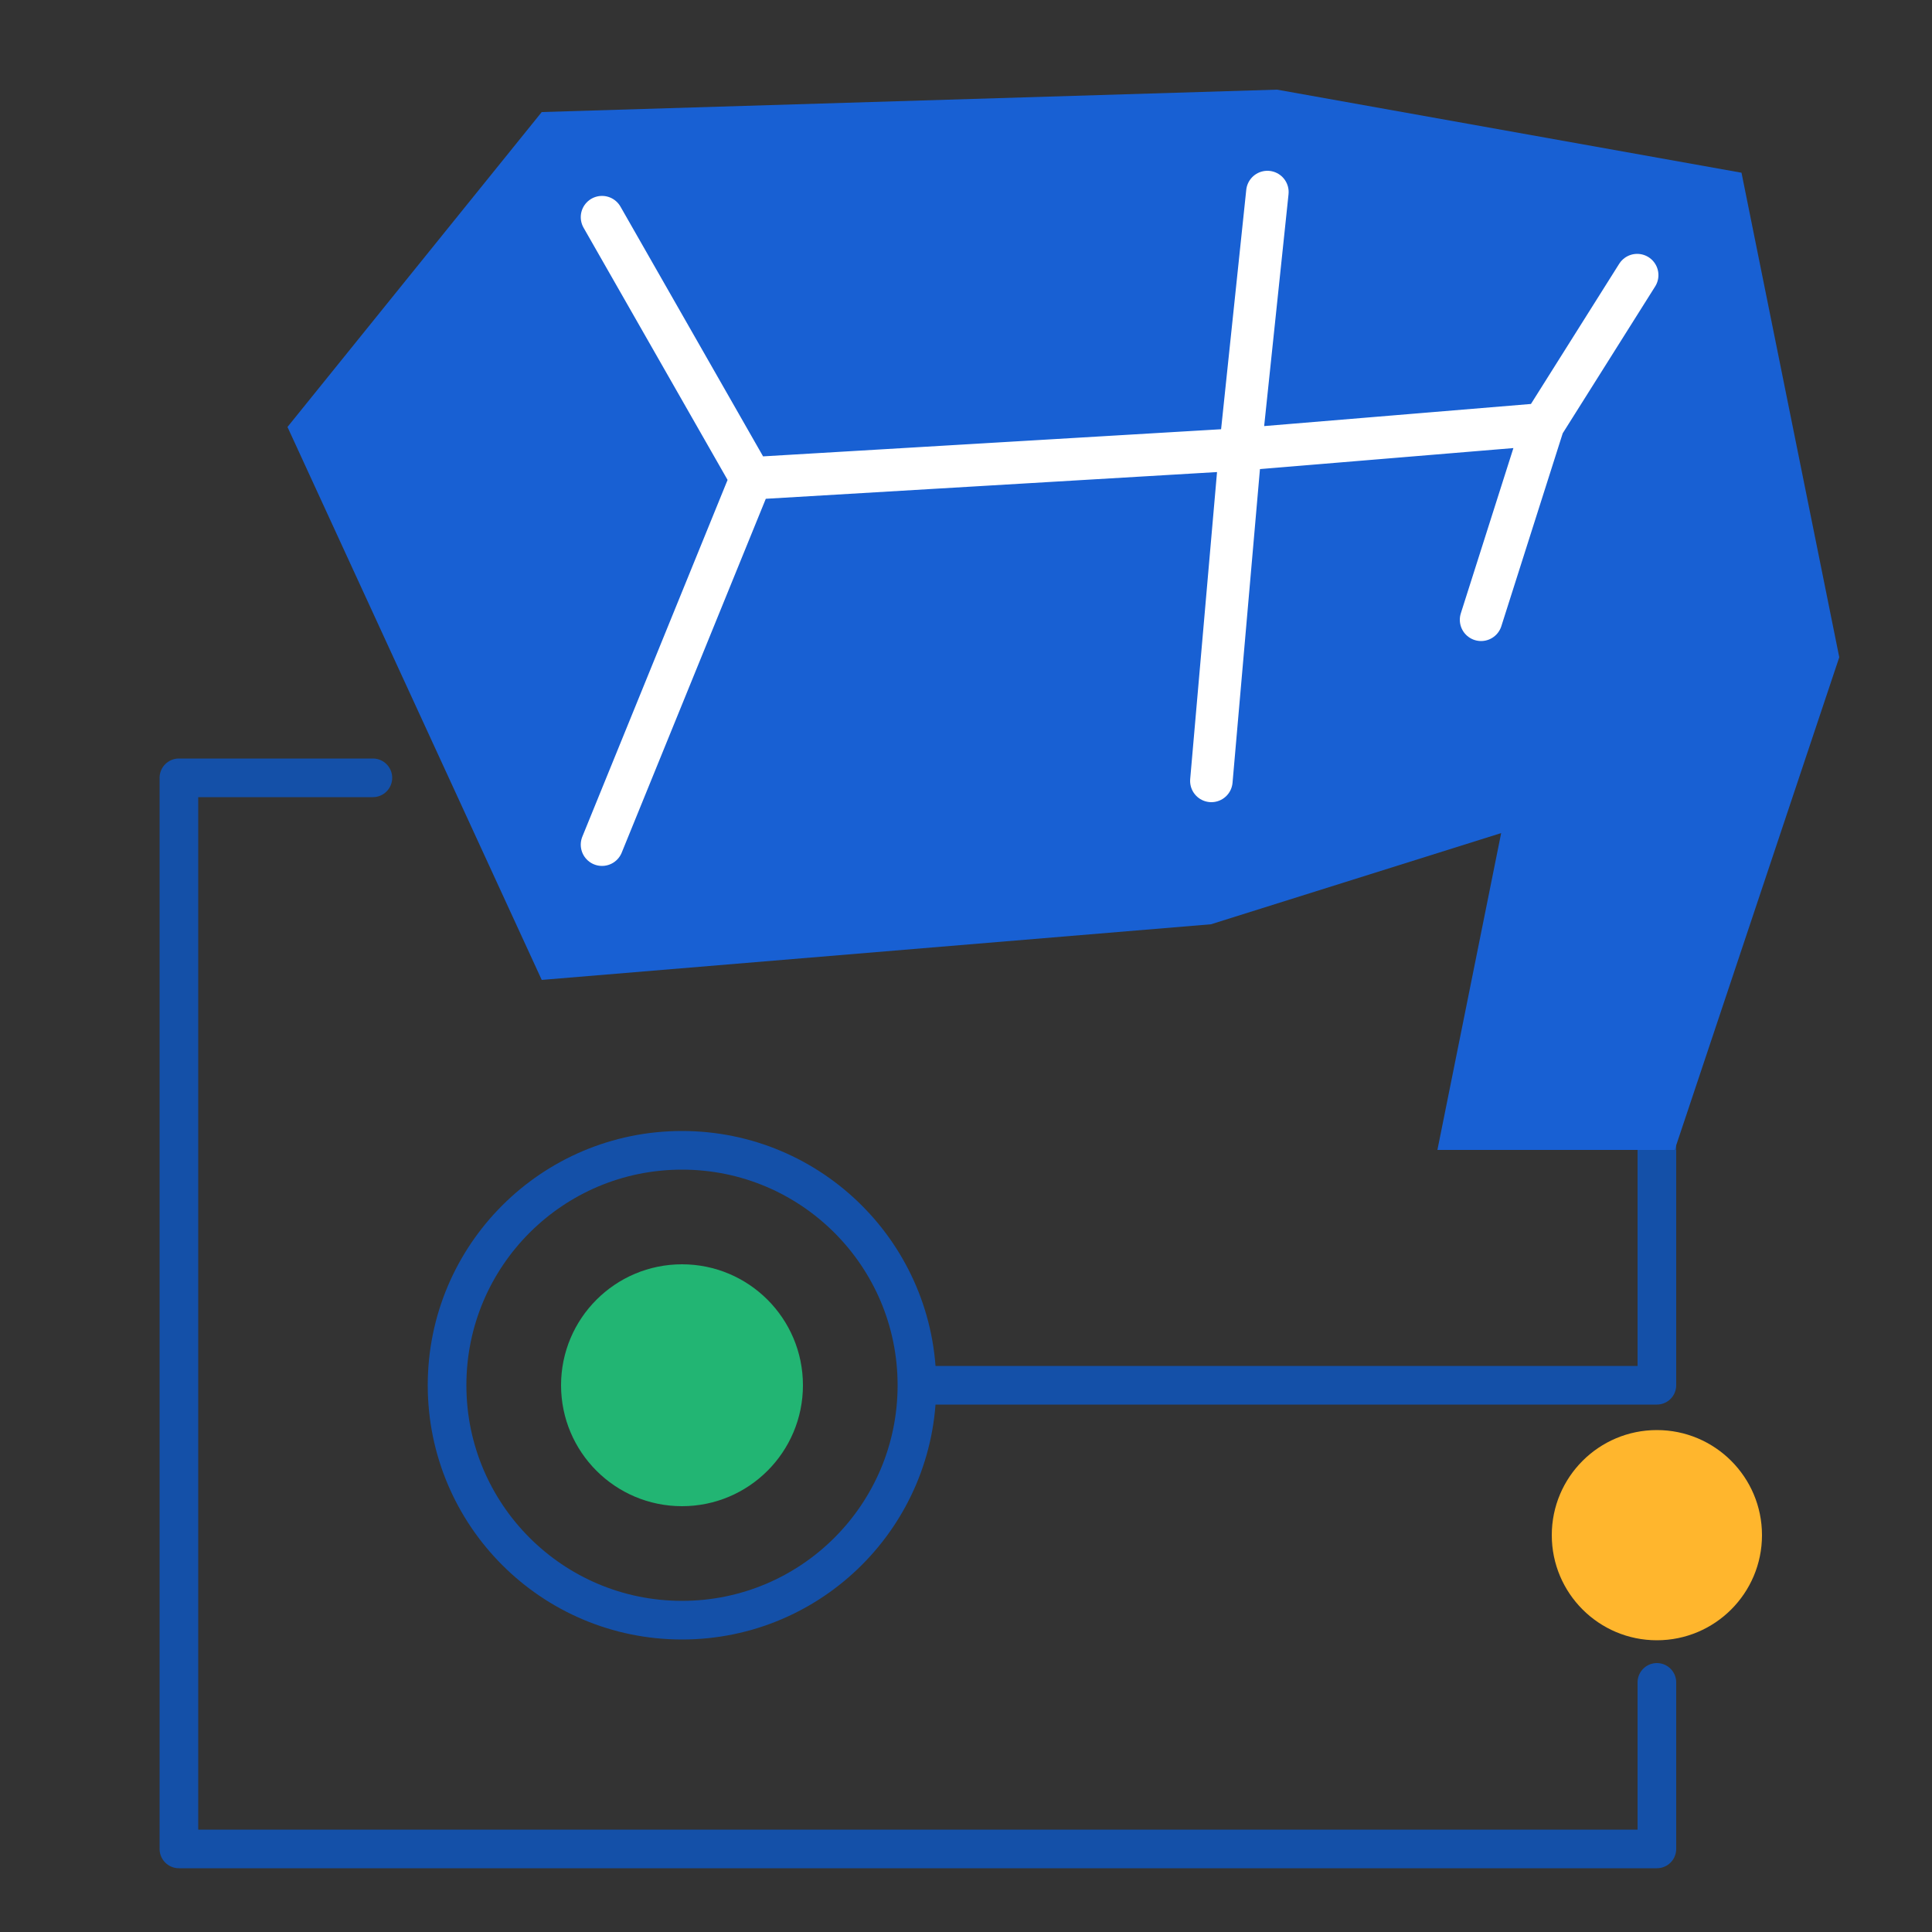 <?xml version="1.0" encoding="UTF-8"?>
<svg id="Layer_1" data-name="Layer 1" xmlns="http://www.w3.org/2000/svg" viewBox="0 0 50 50">
  <rect x="0" y="0" width="50" height="50" fill="#333333" stroke="none"/>
  <defs>
    <style>
      .cls-1 {
        fill: #1860d3;
      }

      .cls-2 {
        stroke: #1450a8;
      }

      .cls-2, .cls-3 {
        fill: none;
        stroke-linecap: round;
        stroke-linejoin: round;
      }

      .cls-3 {
        stroke: #fff;
        stroke-width: 1.1px;
      }

      .cls-4 {
        fill: #22b573;
      }

      .cls-5 {
        fill: #ffb62d;
      }
    </style>
  </defs>
  <polyline class="cls-2" points="42.88 43.54 42.88 47.85 4.63 47.85 4.63 20.13 9.65 20.13"/>
  <circle class="cls-5" cx="42.88" cy="39.73" r="2.72"/>
  <polyline class="cls-2" points="23.74 35.85 42.88 35.85 42.88 27.34"/>
  <circle class="cls-4" cx="17.65" cy="35.85" r="3.13"/>
  <circle class="cls-2" cx="17.65" cy="35.85" r="6.08"/>
  <polygon class="cls-1" points="14.02 2.9 7.44 11.05 14.02 25.36 31.34 23.92 38.85 21.56 37.2 29.76 43.34 29.76 47.6 17.01 45.07 4.47 33.05 2.32 14.02 2.9"/>
  <polyline class="cls-3" points="15.58 5.62 19.44 12.38 15.58 21.86 19.44 12.38 32.1 11.63 32.8 4.97 32.1 11.63 31.35 20.21 32.1 11.63 39.94 10.98 42.37 7.12 39.94 10.98 38.33 16.04"/>
</svg>